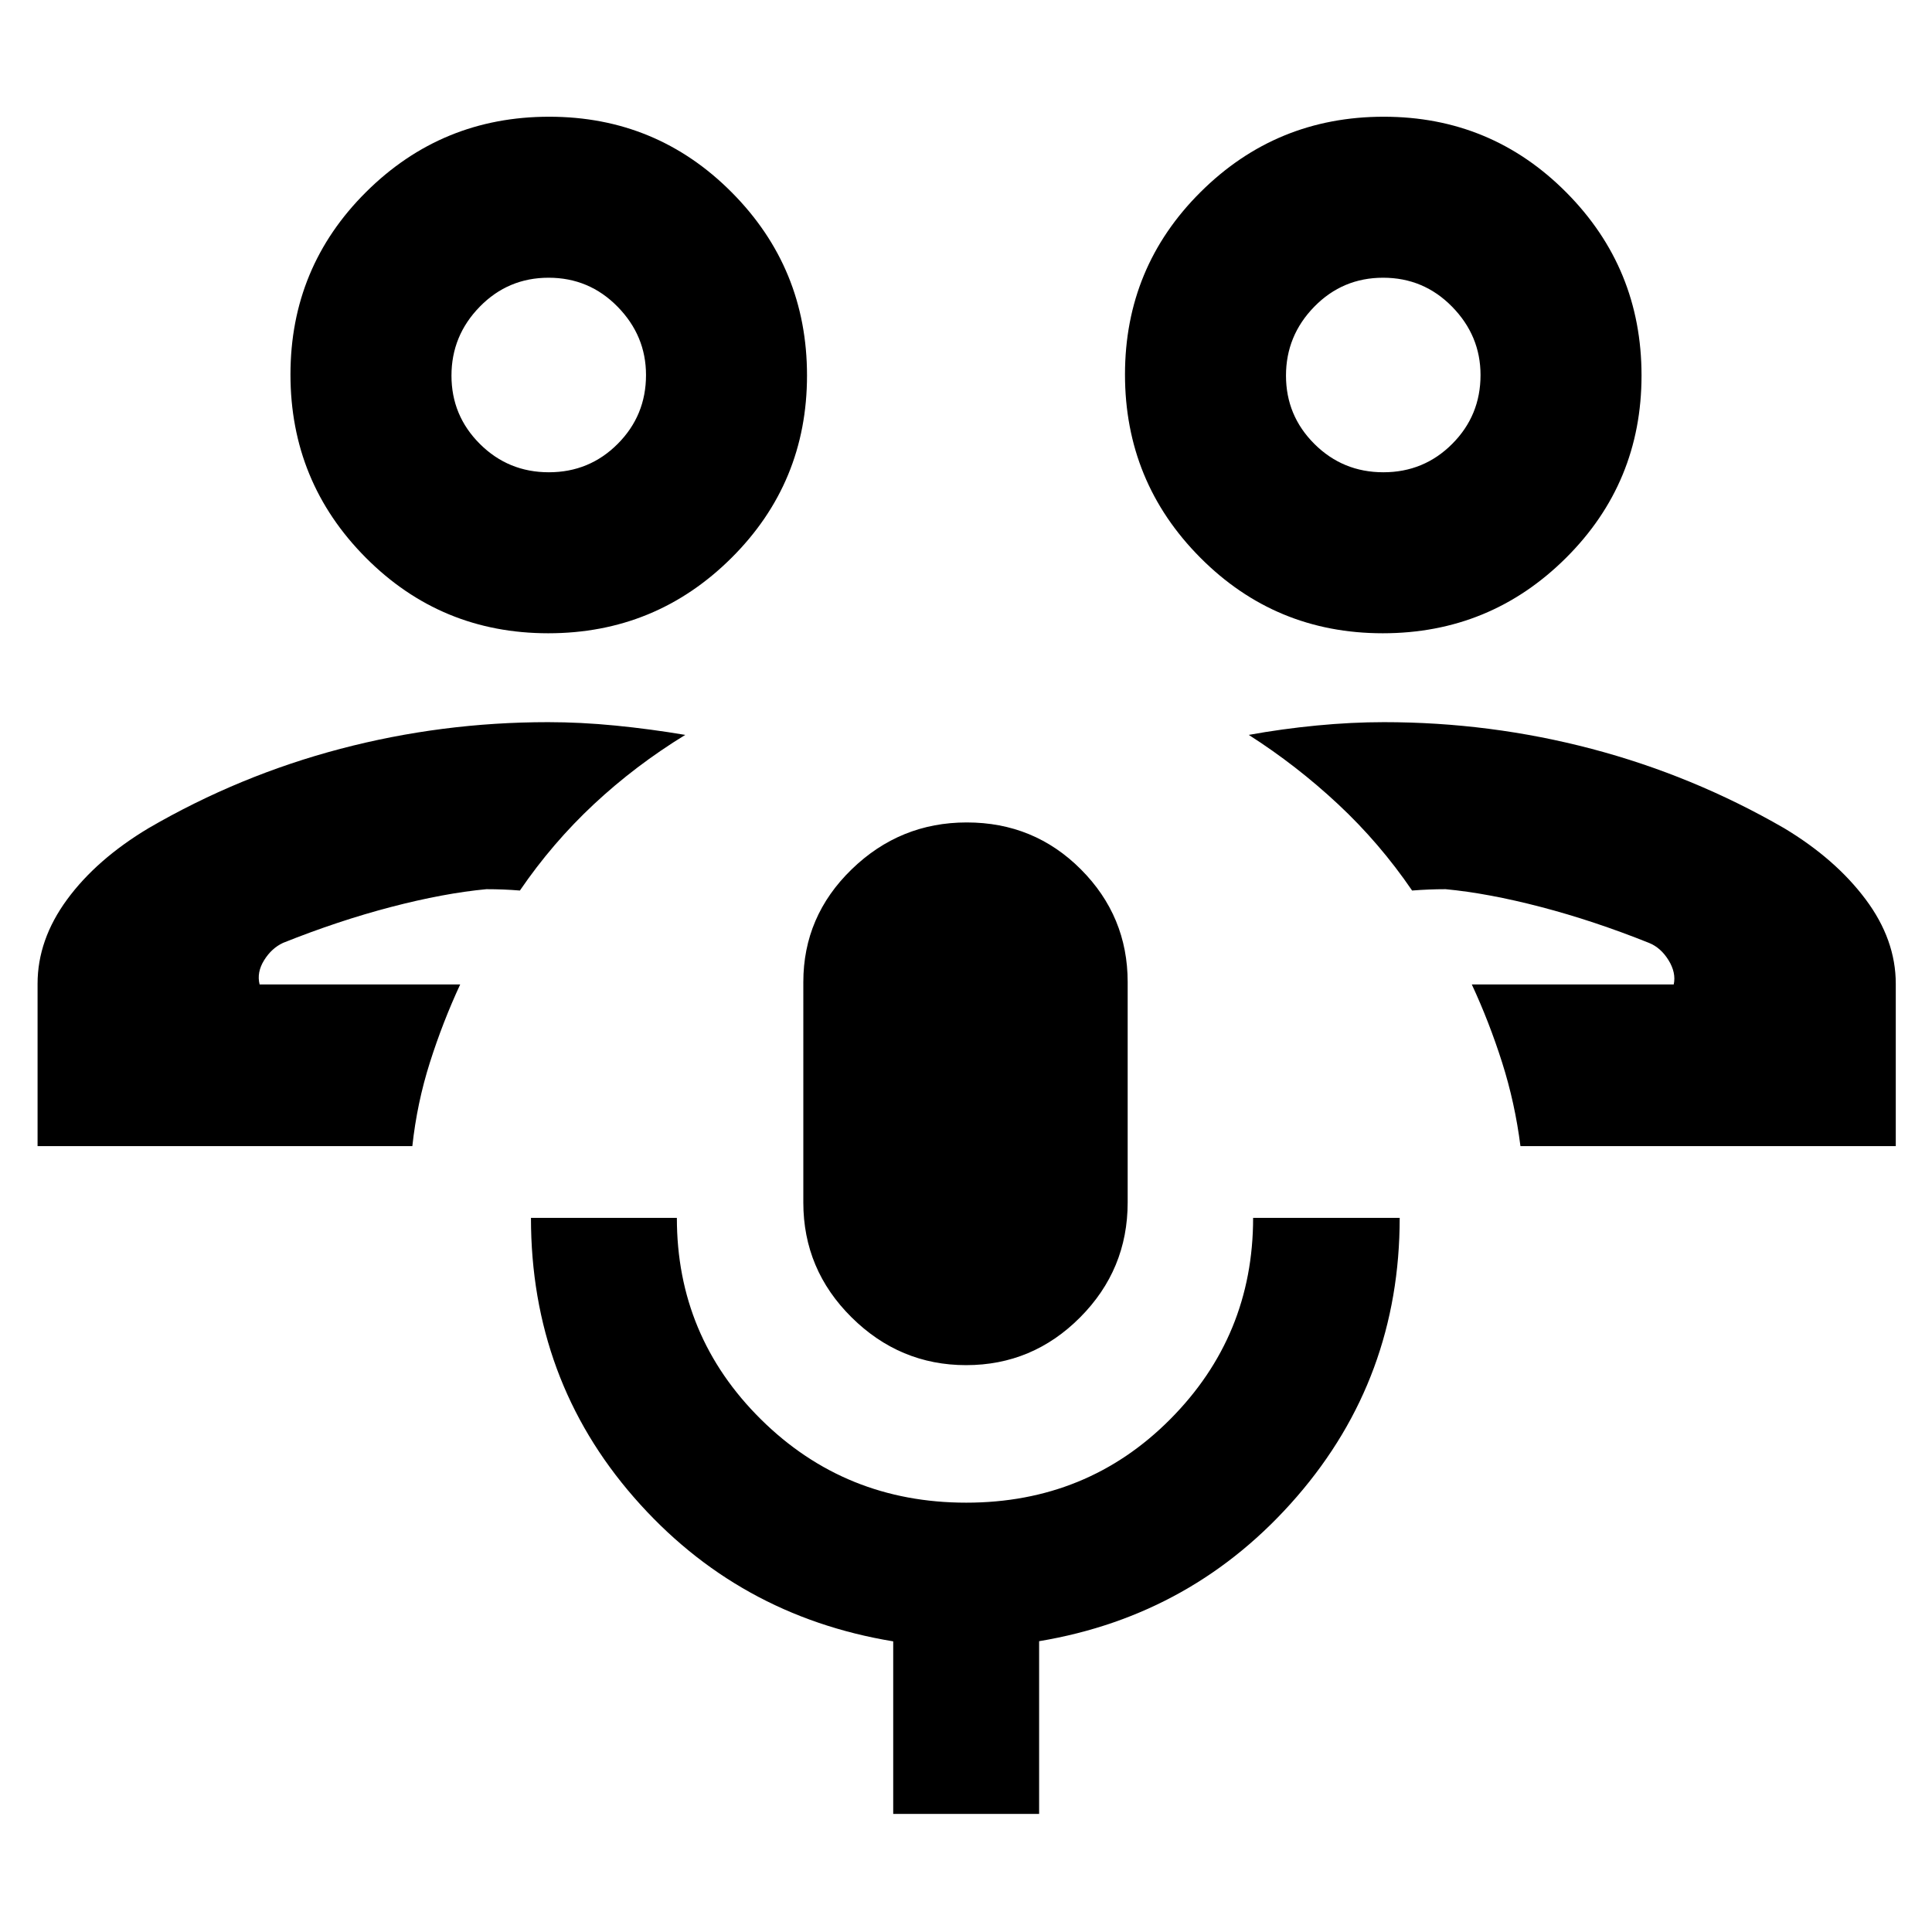 <svg xmlns="http://www.w3.org/2000/svg" height="40" viewBox="0 -960 960 960" width="40"><path d="M731.333-470.833ZM942-390.5H755.5q-2.709-21.41-9.104-41.538-6.396-20.128-15.063-38.795h100.334q1.262-5.823-2.589-12.067-3.852-6.243-9.744-8.6-27.5-11-53.667-17.834-26.167-6.833-47.334-8.833-4.222 0-8.333.167-4.112.166-8.334.5-16.167-23.667-36.807-42.927-20.639-19.261-44.359-34.406 16.5-3 33.758-4.667 17.259-1.666 33.42-1.666 52.822 0 103.155 13.25 50.334 13.25 95.667 39.416 25.464 15.282 40.482 35.33T942-471.166v80.666ZM687.098-645.333q-53.348 0-90.723-37.611Q559-720.554 559-773.902t37.61-90.723Q634.221-902 687.569-902q53.348 0 90.723 37.61 37.375 37.611 37.375 90.959 0 53.348-37.611 90.723-37.61 37.375-90.958 37.375Zm.288-80q20.139 0 34.21-14.103 14.071-14.104 14.071-34.213 0-19.543-14.124-33.947Q707.42-822 687.281-822q-20.14 0-34.211 14.386Q639-793.227 639-773.351q0 19.876 14.123 33.947 14.124 14.071 34.263 14.071Zm-.053-48.334ZM228.667-470.833Zm-210 80.333v-80.666q0-21.871 14.648-41.85 14.649-19.979 40.519-35.484 44.999-26.166 95.333-39.416 50.333-13.25 103.155-13.25 16.189 0 33.475 1.697 17.285 1.697 34.703 4.636-24.72 15.145-45.359 34.406-20.64 19.26-36.807 42.927-4-.334-8.167-.5-4.167-.167-8.5-.167-21.167 2-47.334 8.833-26.167 6.834-53.667 17.834-5.716 2.643-9.441 8.655-3.726 6.012-2.226 12.012h99.668q-8.667 18.667-15.063 38.795-6.395 20.128-8.714 41.538H18.667ZM272.43-645.333q-53.348 0-90.723-37.611-37.375-37.61-37.375-90.958t37.611-90.723Q219.554-902 272.902-902t90.723 37.61Q401-826.779 401-773.431q0 53.348-37.61 90.723-37.611 37.375-90.959 37.375Zm.288-80q20.14 0 34.211-14.103Q321-753.54 321-773.649q0-19.543-14.123-33.947Q292.753-822 272.614-822q-20.139 0-34.21 14.386-14.071 14.387-14.071 34.263 0 19.876 14.124 33.947 14.123 14.071 34.262 14.071Zm-.052-48.334Zm207.401 492q-32.931 0-56.916-23.744-23.985-23.745-23.985-57.089V-472q0-32.717 24.015-56.025t57.206-23.308q33.445 0 56.695 23.308T560.333-472v109.5q0 33.344-23.619 57.089-23.62 23.744-56.646 23.744Zm-36.234 223v-85.754q-77.5-12.746-128.75-71.463-51.25-58.717-51.25-138.949h72.499q0 58.793 41.821 100.146 41.821 41.354 101.957 41.354 60.137 0 101.346-41.439 41.21-41.44 41.21-100.061H695.5q0 79.5-51.084 138.5-51.083 59-128.083 71.833v85.833h-72.499Z"/></svg>
